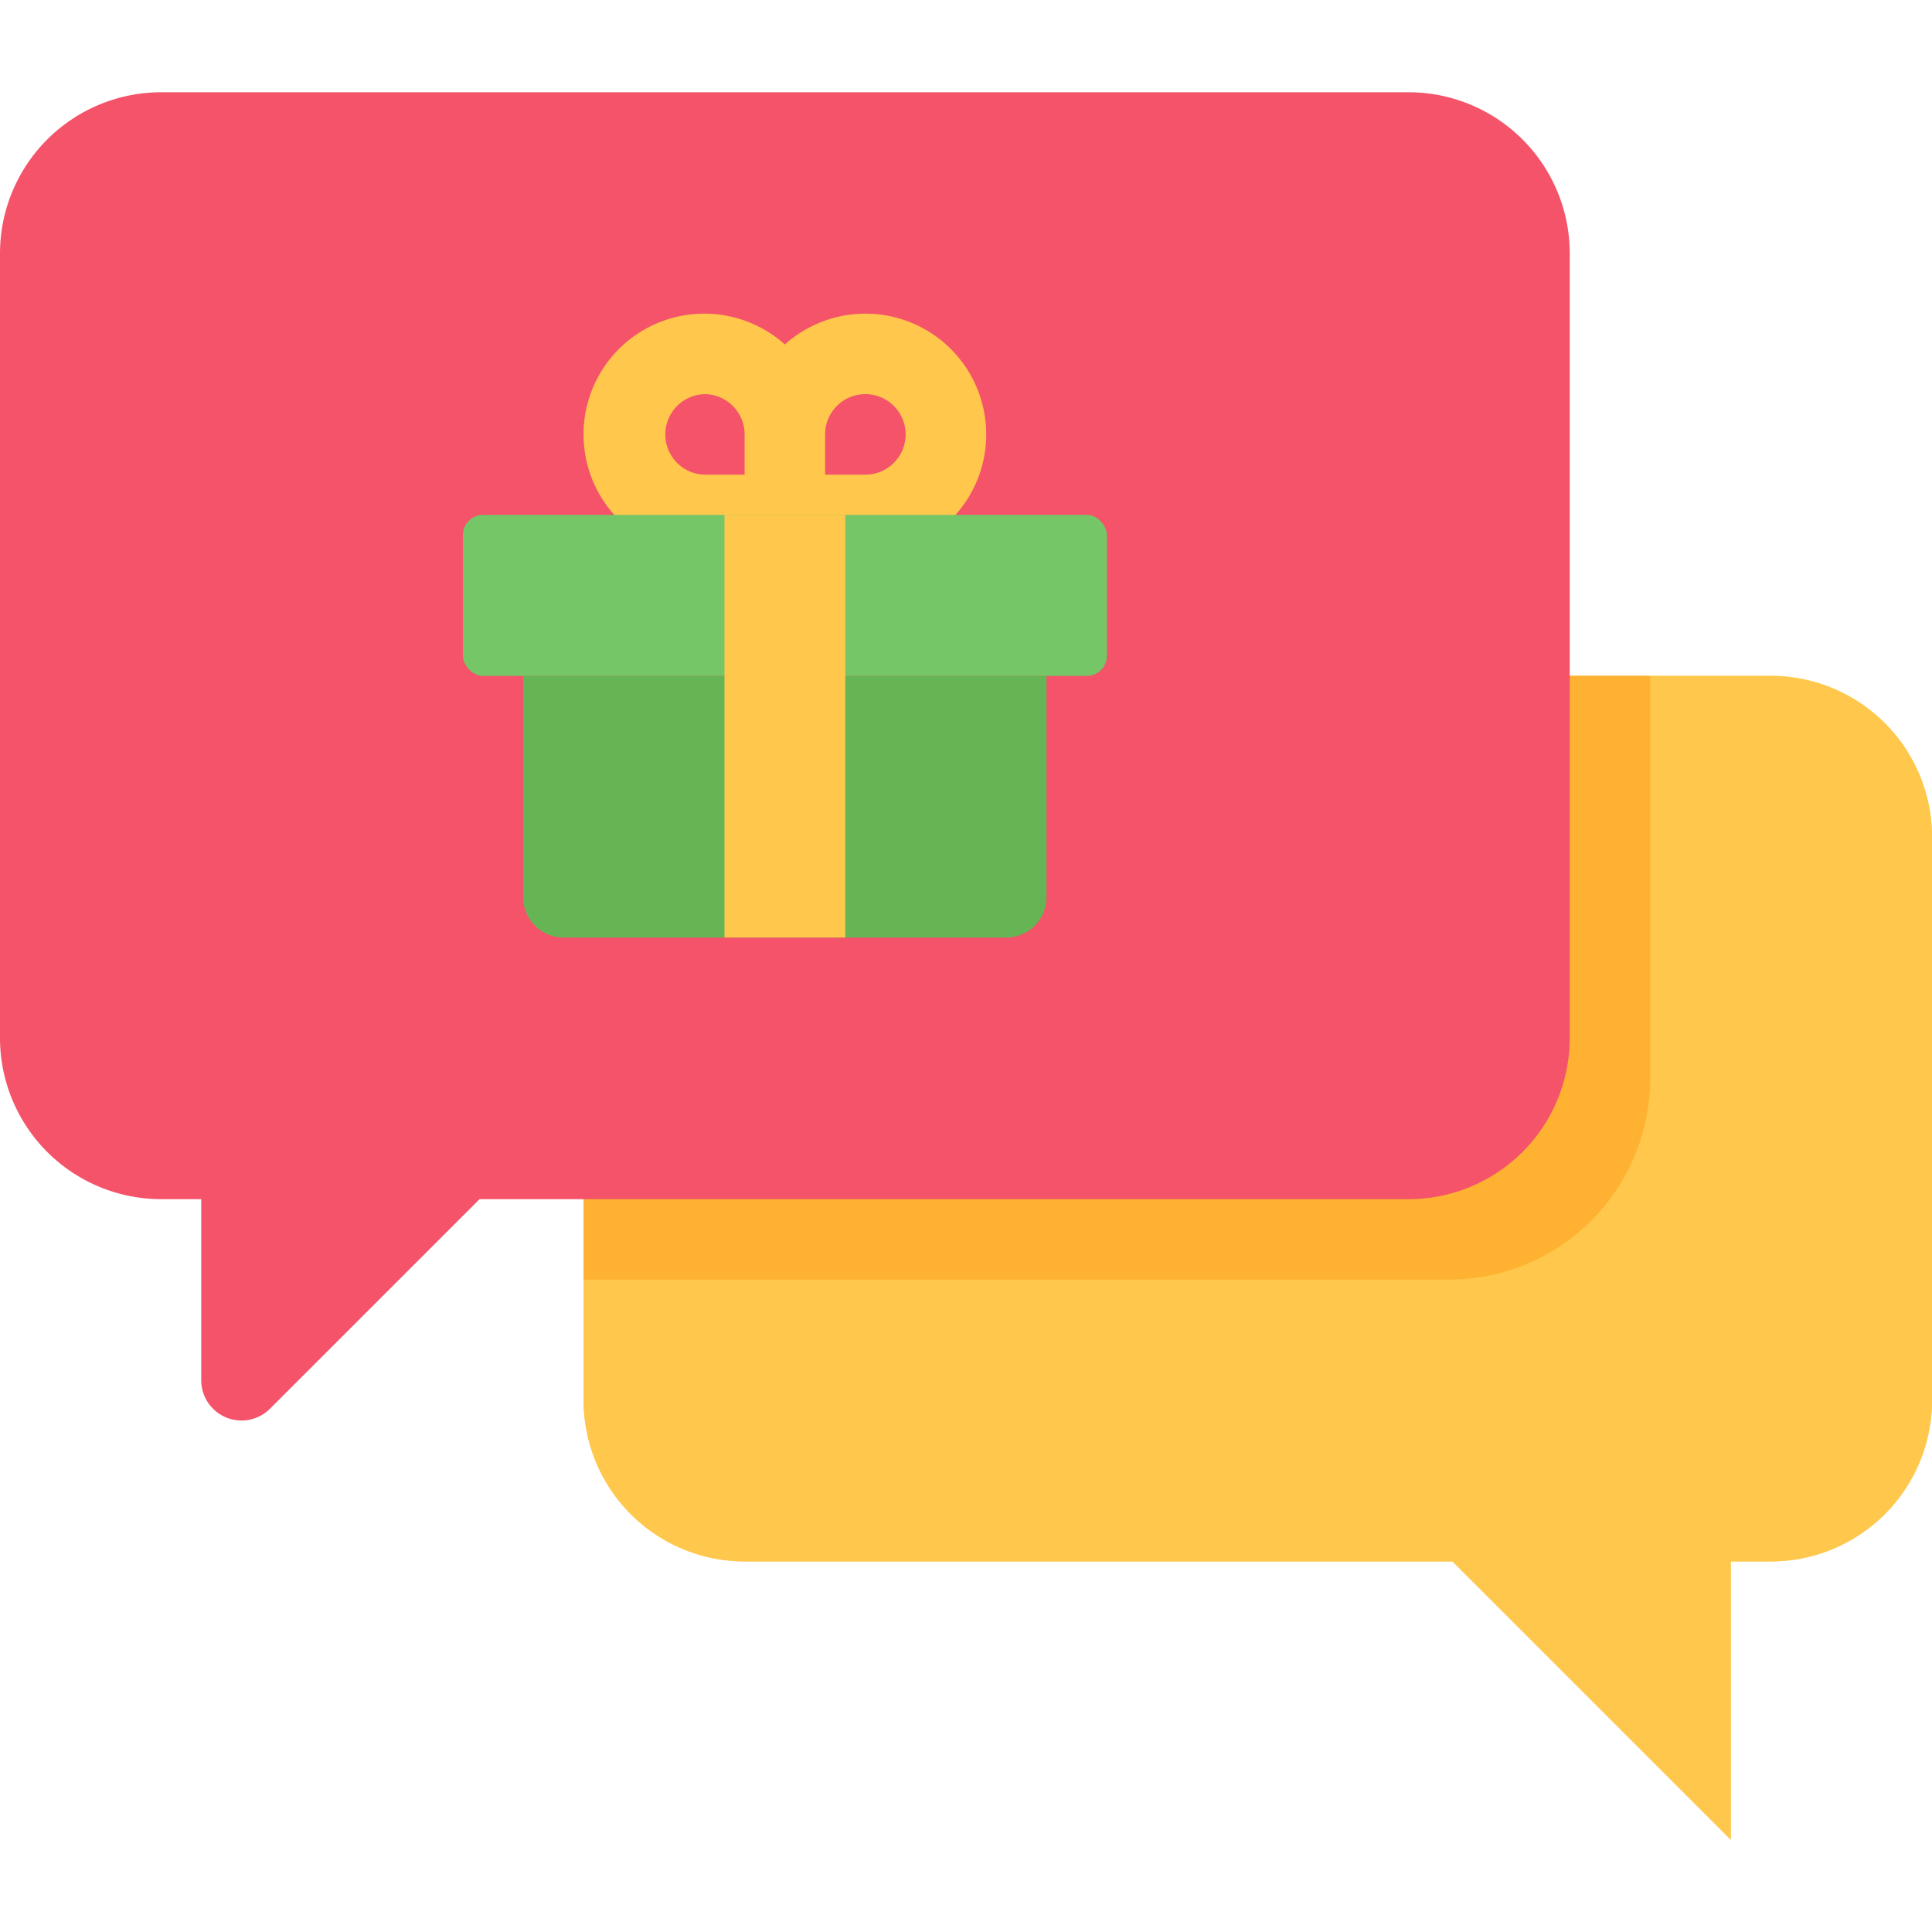 <svg id="Layer_1" data-name="Layer 1" xmlns="http://www.w3.org/2000/svg" viewBox="0 0 512 512"><defs><style>.cls-1{fill:#ffc84d;}.cls-2{fill:#ffb232;}.cls-3{fill:#f4536a;}.cls-4{fill:#65b554;}.cls-5{fill:#74c666;}</style></defs><title>speech-bubbles-flat</title><path class="cls-1" d="M469.33,179.12h-272a42.72,42.72,0,0,0-42.67,42.67V371.12a42.72,42.72,0,0,0,42.67,42.67H384.91l73.75,73.75V413.79h10.67A42.72,42.72,0,0,0,512,371.12V221.79A42.72,42.72,0,0,0,469.33,179.12Z"/><path class="cls-1" d="M512,221.79V371.12a42.72,42.72,0,0,1-42.67,42.67H458.67v73.76l-73.76-73.76H197.33a42.72,42.72,0,0,1-42.67-42.67V221.79a42.72,42.72,0,0,1,42.67-42.67h272A42.72,42.72,0,0,1,512,221.79Z"/><path class="cls-2" d="M437.33,179.12V285.79A53.35,53.35,0,0,1,384,339.12H154.67V221.79a42.72,42.72,0,0,1,42.67-42.67Z"/><path class="cls-3" d="M373.33,24.45H42.67A42.72,42.72,0,0,0,0,67.12v208a42.72,42.72,0,0,0,42.67,42.67H53.33v48a10.67,10.67,0,0,0,18.21,7.54l55.54-55.54H373.33A42.72,42.72,0,0,0,416,275.12v-208A42.72,42.72,0,0,0,373.33,24.45Z"/><path class="cls-4" d="M138.67,179.12H277.33a0,0,0,0,1,0,0v58.67a10.67,10.67,0,0,1-10.67,10.67H149.33a10.67,10.67,0,0,1-10.67-10.67V179.12A0,0,0,0,1,138.67,179.12Z"/><path class="cls-1" d="M229.33,147.12H186.67A32,32,0,1,1,208,91.29a32,32,0,1,1,21.33,55.83Zm-10.67-21.33h10.67a10.67,10.67,0,1,0-10.67-10.67Zm-32-21.33a10.67,10.67,0,0,0,0,21.33h10.67V115.12A10.68,10.68,0,0,0,186.67,104.45Z"/><rect class="cls-5" x="122.67" y="136.45" width="170.67" height="42.67" rx="5.33" ry="5.33"/><rect class="cls-1" x="192" y="136.45" width="32" height="112"/></svg>